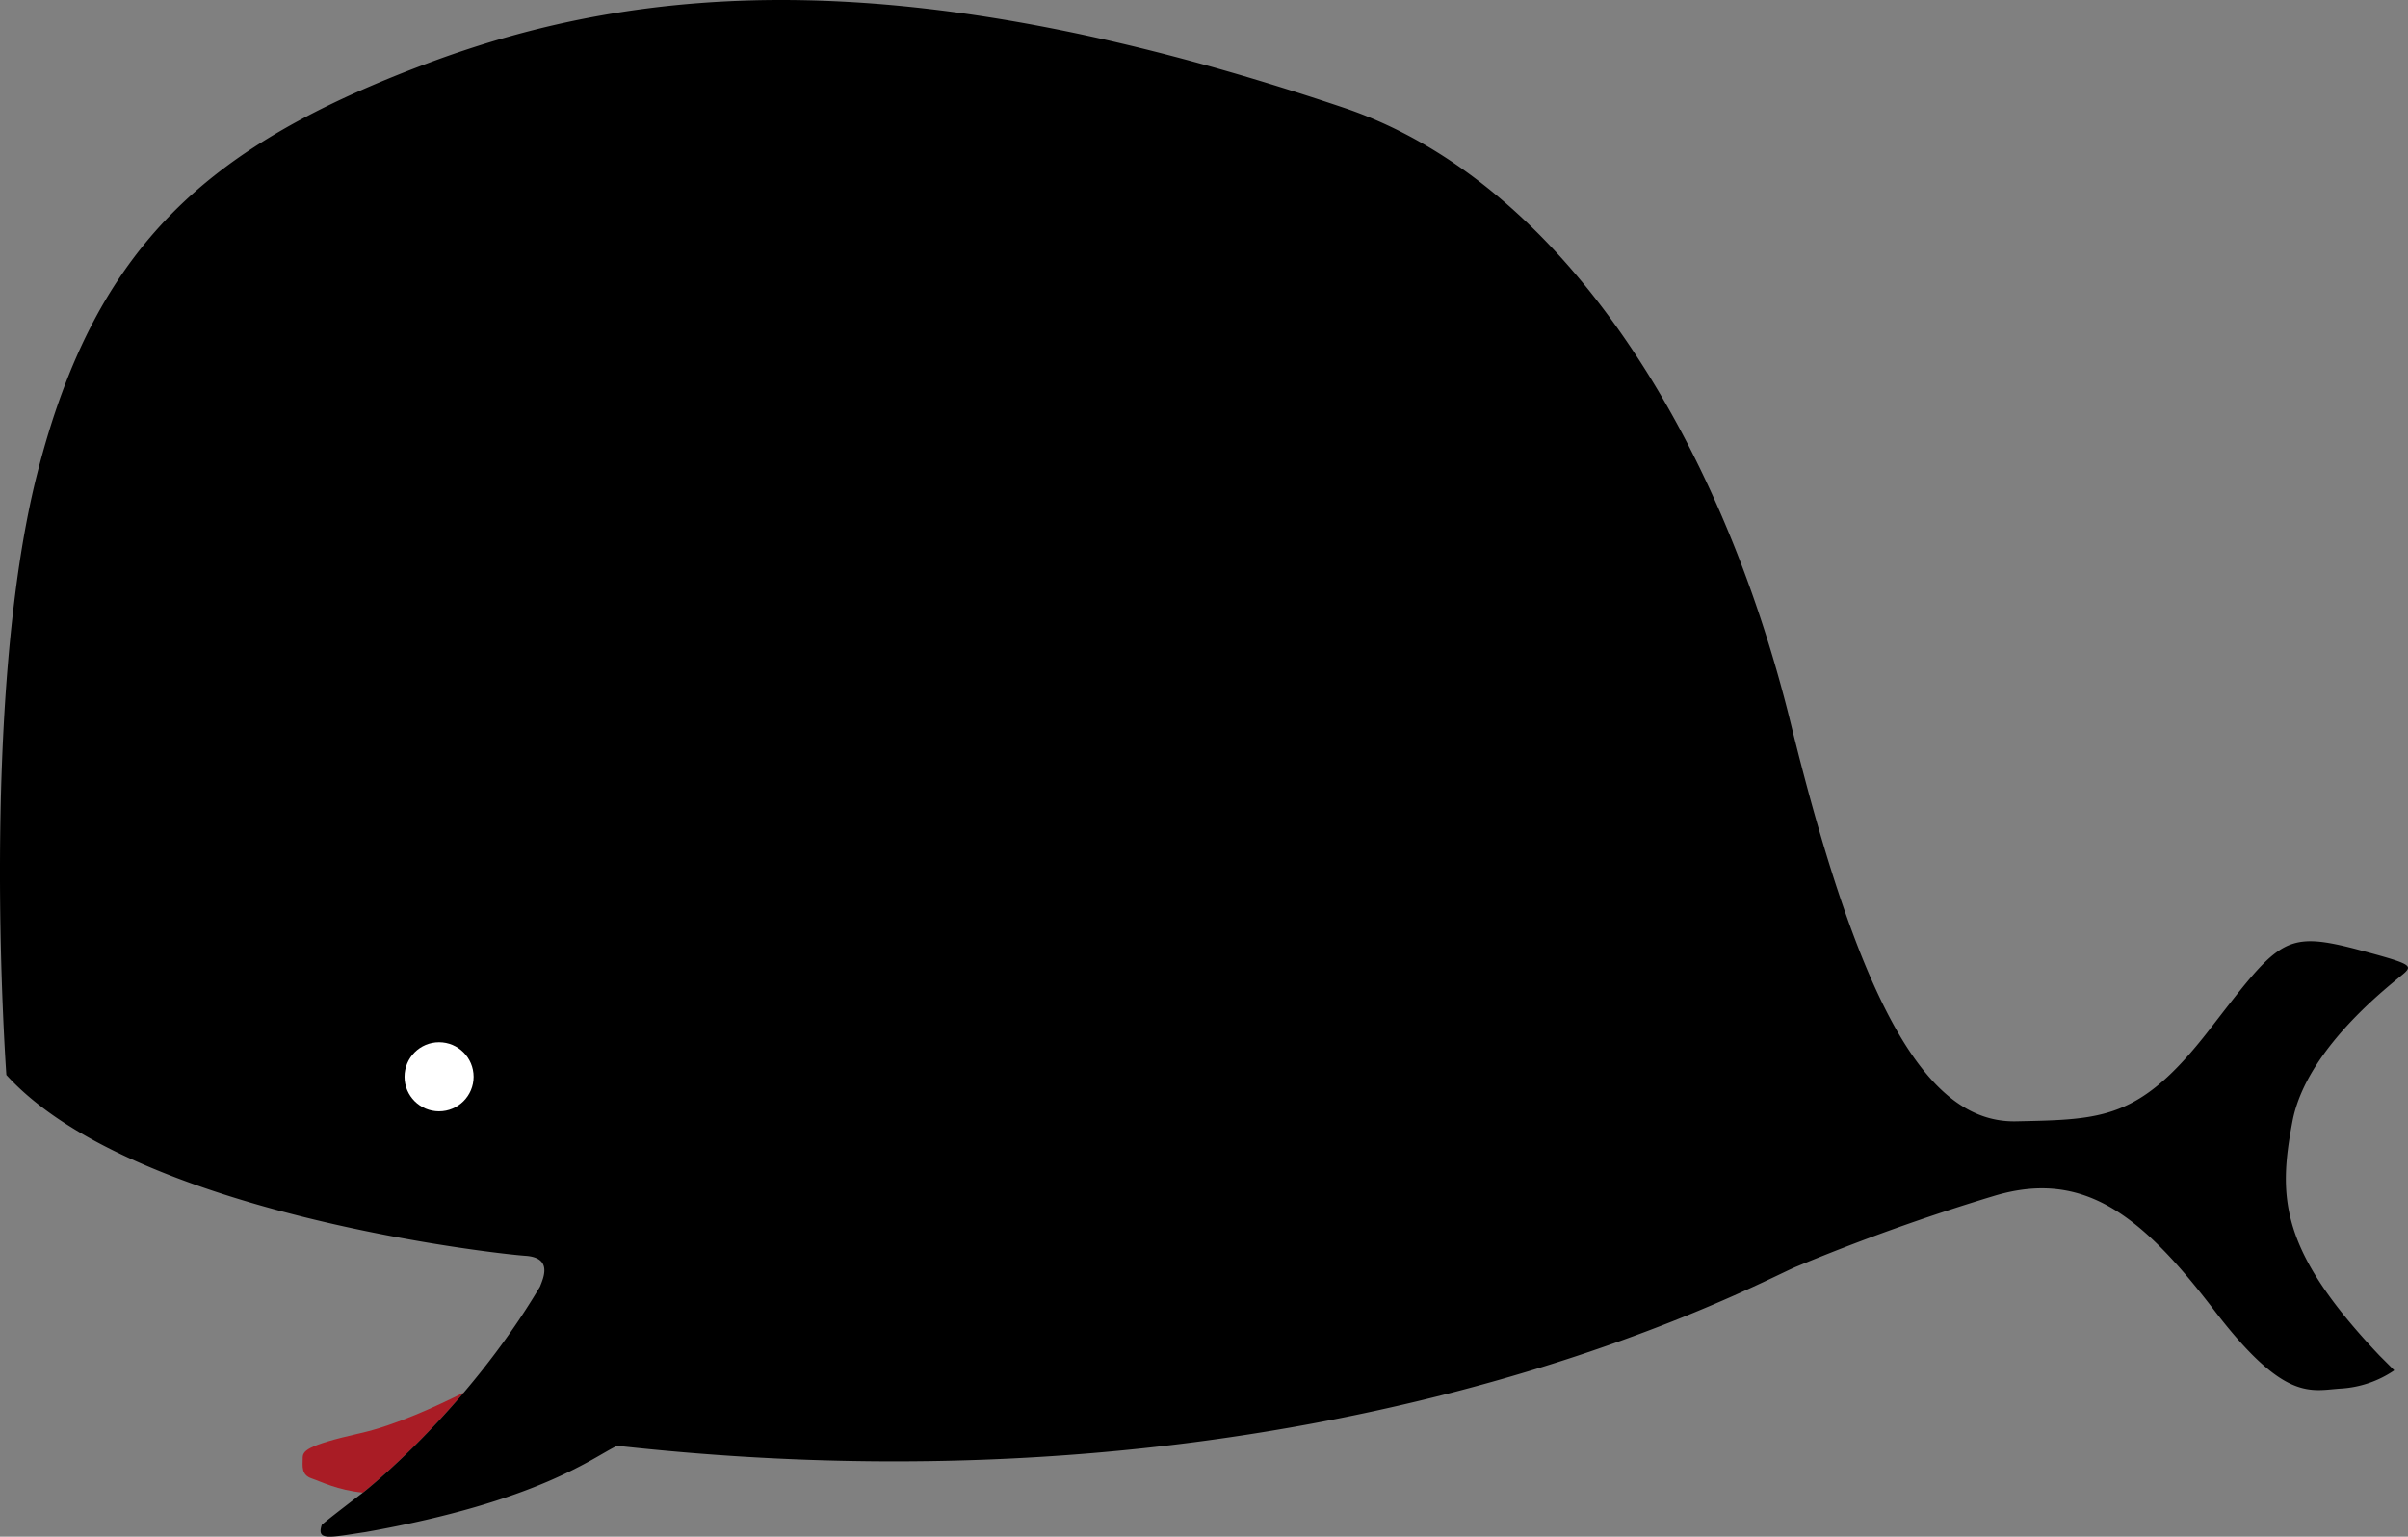 <svg xmlns="http://www.w3.org/2000/svg" viewBox="0 0 1324.55 845.43"><rect x="0" y="0" width="1324.55" height="845.43" fill="#808080" stroke="none"/><defs><style>.whale_01_cls-1{fill:#a91c25;}.whale_01_cls-2{fill:#fff;}</style></defs><title>whale_01</title><g id="Layer_2" data-name="Layer 2"><g id="Layer_3" data-name="Layer 3"><path class="whale_01_cls-1" d="M200,820.9s25.77-20.25,55.14-54.81c-15.07,7.6-37.87,18.07-56.64,22.31-31,7-32,10-32,14s-1,9,5,11c4.84,1.61,14.22,6.46,28.15,7.77Z"/><path d="M3.51,591.4s-15-205,17-331S115,79.9,235,34.9s267-56,506,25c118,41,205,179,244,338s76,220,124,219,68-1,106-50,41-55,80-45c30,8,32,9,28,13s-54,40-62,82-7,71,48,129l8,8a58.46,58.46,0,0,1-29,10c-17,1-31,8-70-43s-71-78-121-63a1141.58,1141.58,0,0,0-109,39c-22,9-261.5,141.5-648.5,98.5-13,6-42.5,30.5-138.5,47.5-20,3-27,5-24-4,2-2,23-18,23-18s56-44,97-113c2-5,7-16-8-17S73,667.9,3.51,591.4Z"/><circle class="whale_01_cls-2" cx="241.51" cy="592.4" r="19"/></g></g></svg>
